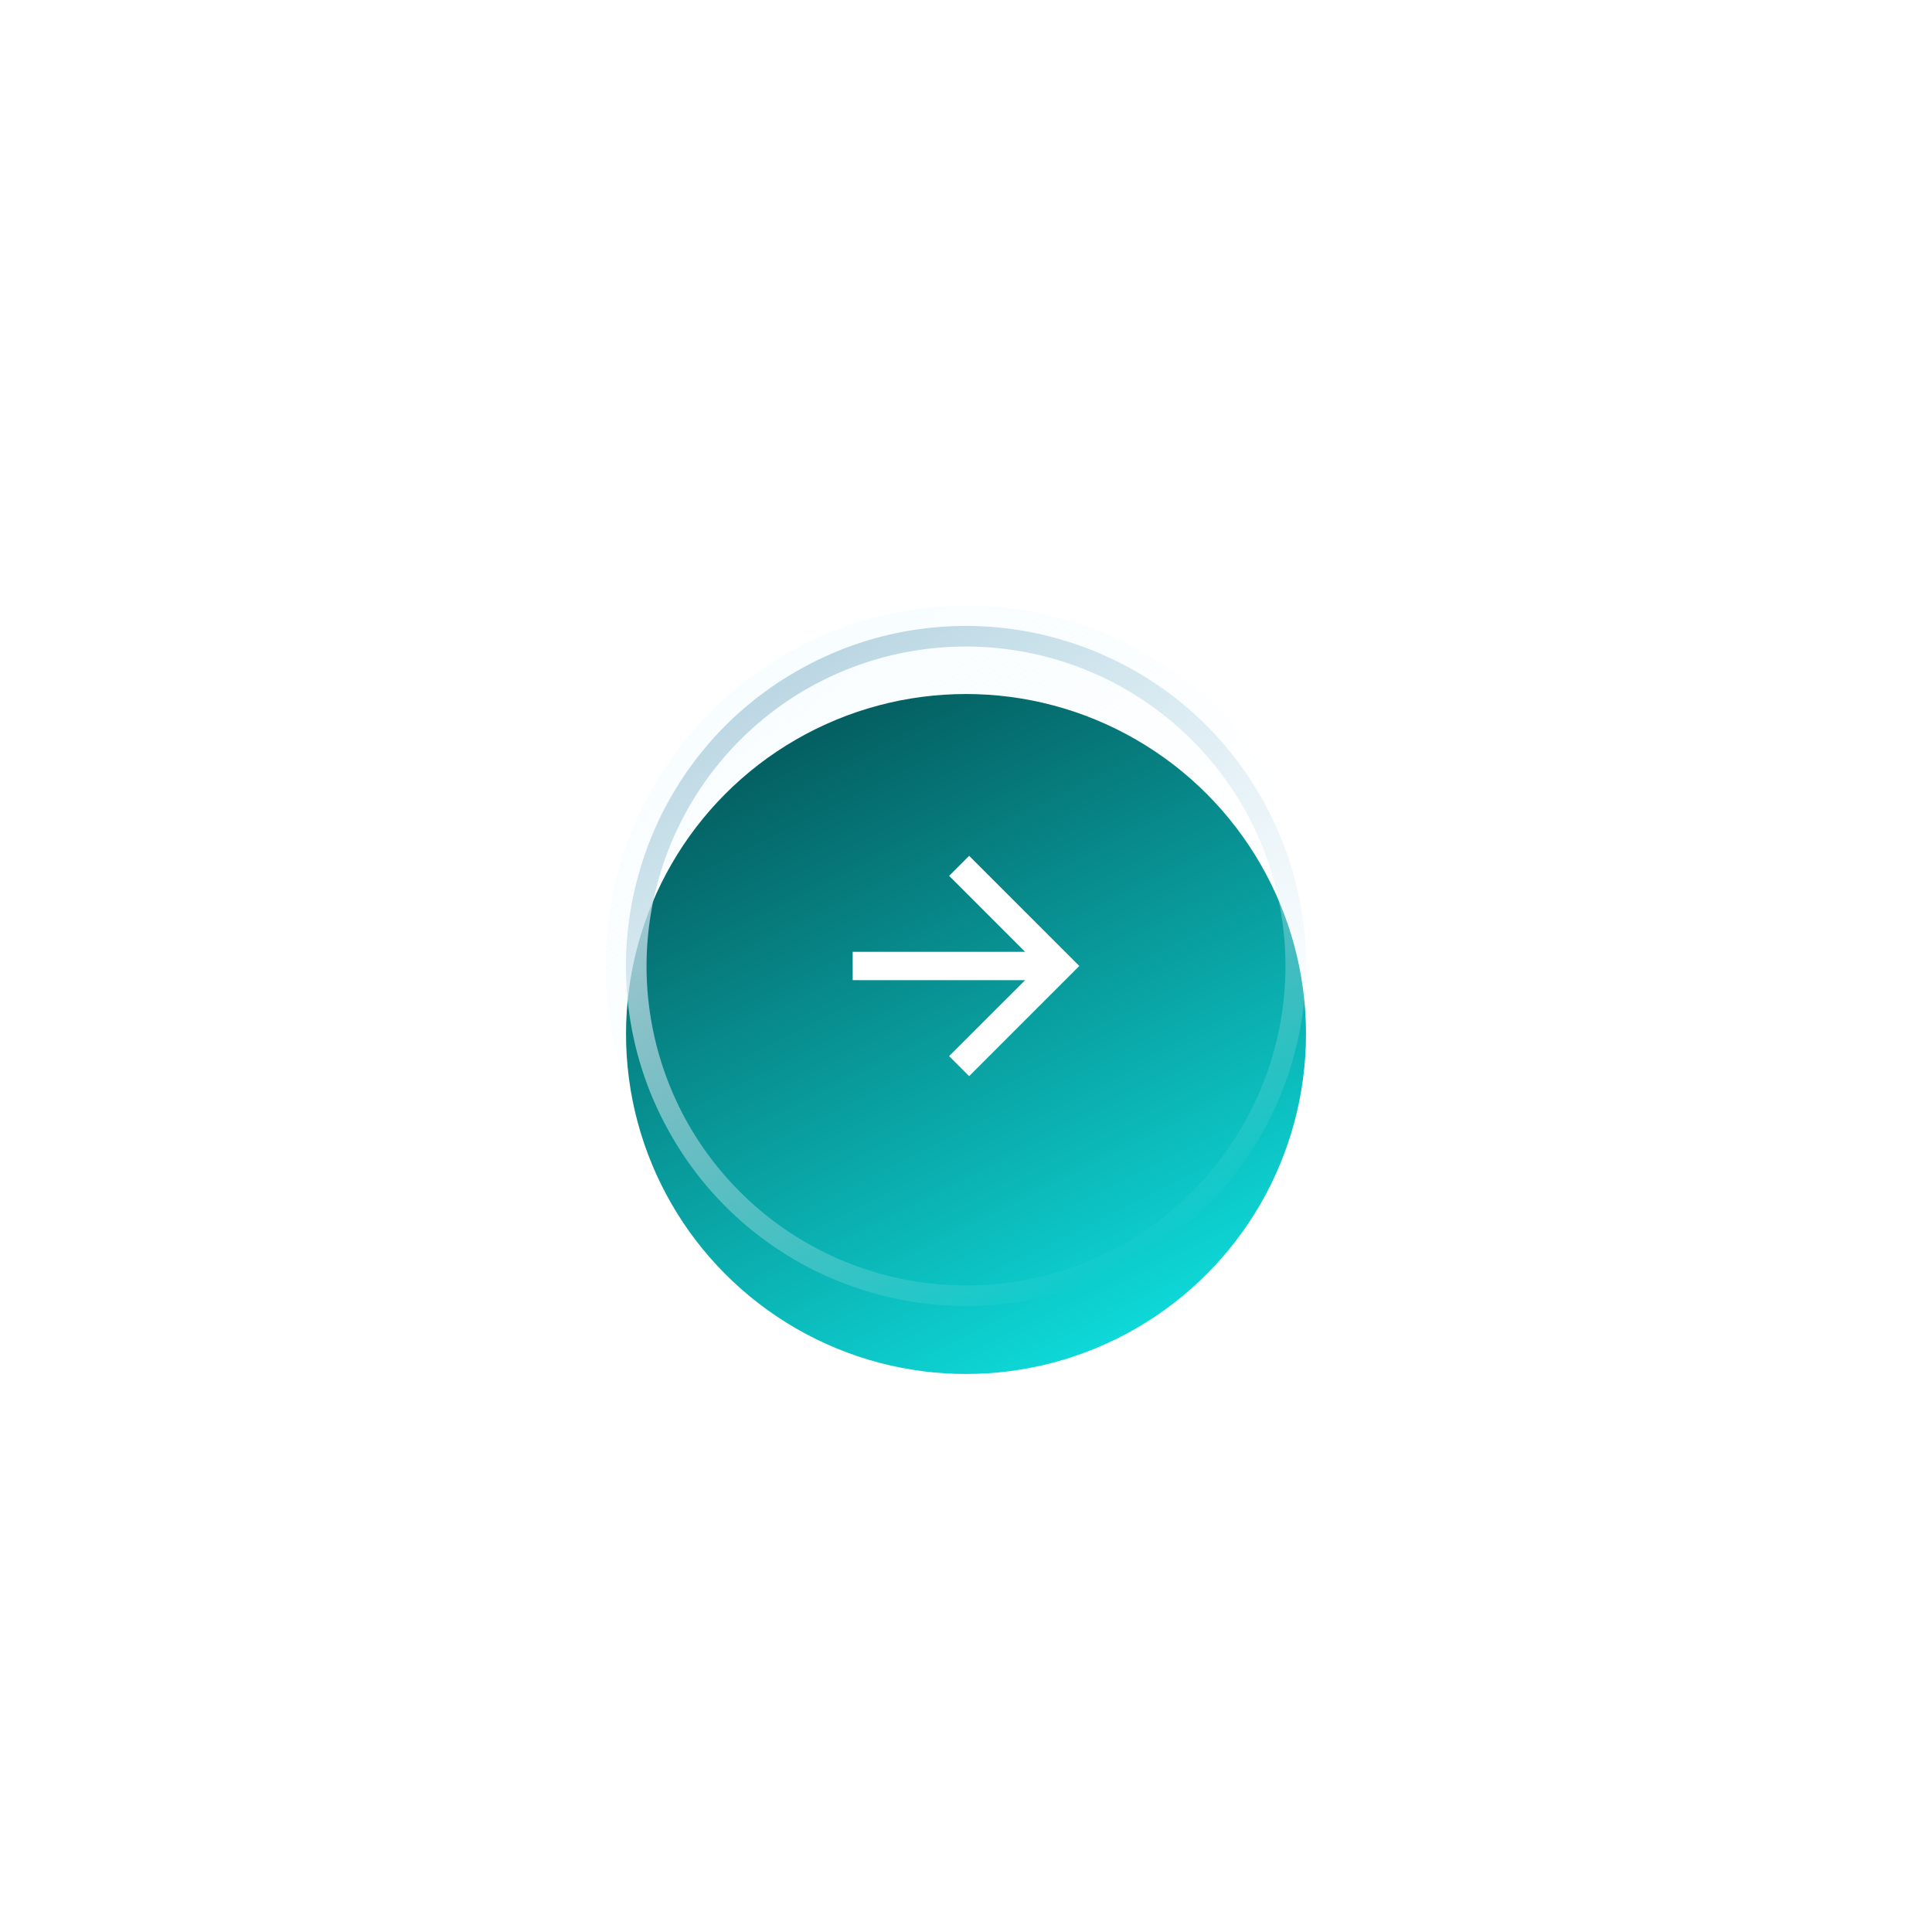 <svg xmlns="http://www.w3.org/2000/svg" xmlns:xlink="http://www.w3.org/1999/xlink" width="284.133" height="284.133" viewBox="0 0 284.133 284.133"><defs><style>.a{fill:none;}.b{opacity:0.37;fill:url(#a);}.c{fill:url(#b);}.d{isolation:isolate;}.e{fill:#fff;}.f{fill:url(#e);}.g{filter:url(#c);}</style><linearGradient id="a" x1="0.5" y1="1" x2="0.449" y2="0.416" gradientUnits="objectBoundingBox"><stop offset="0" stop-color="#ebf9ff"/><stop offset="1" stop-color="#ebf9ff" stop-opacity="0"/></linearGradient><linearGradient id="b" x1="0.257" y1="0.057" x2="0.702" y2="0.954" gradientUnits="objectBoundingBox"><stop offset="0" stop-color="#045e60"/><stop offset="1" stop-color="#0ed8d8"/></linearGradient><filter id="c" x="69.568" y="79.567" width="145" height="145" filterUnits="userSpaceOnUse"><feOffset dy="10" input="SourceAlpha"/><feGaussianBlur stdDeviation="7.5" result="d"/><feFlood flood-opacity="0.239"/><feComposite operator="in" in2="d"/><feComposite in="SourceGraphic"/></filter><linearGradient id="e" x1="0.5" x2="0.5" y2="1" gradientUnits="objectBoundingBox"><stop offset="0" stop-color="#bbd7e3"/><stop offset="1" stop-color="#ebf9ff" stop-opacity="0"/></linearGradient></defs><g transform="translate(-1109.932 -515.933)"><circle class="a" cx="65" cy="65" r="65" transform="translate(1187 593)"/><circle class="b" cx="53" cy="53" r="53" transform="translate(1324.398 677.399) rotate(150)"/><g class="g" transform="matrix(1, 0, 0, 1, 1109.93, 515.93)"><circle class="c" cx="50" cy="50" r="50" transform="translate(92.07 92.07)"/></g><g class="d" transform="translate(1227 633)"><path class="a" d="M0,0H50V50H0Z"/><path class="e" d="M29.358,18.343,18.183,7.168l2.946-2.946,16.2,16.2-16.2,16.2-2.946-2.946L29.358,22.51H4V18.343Z" transform="translate(4.333 4.574)"/></g><path class="f" d="M20784-7700a49.677,49.677,0,0,1-19.461-3.93,49.82,49.82,0,0,1-15.895-10.717,49.84,49.84,0,0,1-10.717-15.893A49.668,49.668,0,0,1,20734-7750a49.672,49.672,0,0,1,3.93-19.464,49.845,49.845,0,0,1,10.717-15.893,49.833,49.833,0,0,1,15.895-10.716A49.685,49.685,0,0,1,20784-7800a49.685,49.685,0,0,1,19.461,3.929,49.833,49.833,0,0,1,15.895,10.716,49.845,49.845,0,0,1,10.717,15.893A49.672,49.672,0,0,1,20834-7750a49.668,49.668,0,0,1-3.93,19.462,49.84,49.84,0,0,1-10.717,15.893,49.82,49.82,0,0,1-15.895,10.717A49.677,49.677,0,0,1,20784-7700Zm0-97a47.053,47.053,0,0,0-47,47,47.053,47.053,0,0,0,47,47,47.053,47.053,0,0,0,47-47A47.053,47.053,0,0,0,20784-7797Z" transform="translate(-12872.473 17761.697) rotate(-30)"/></g></svg>